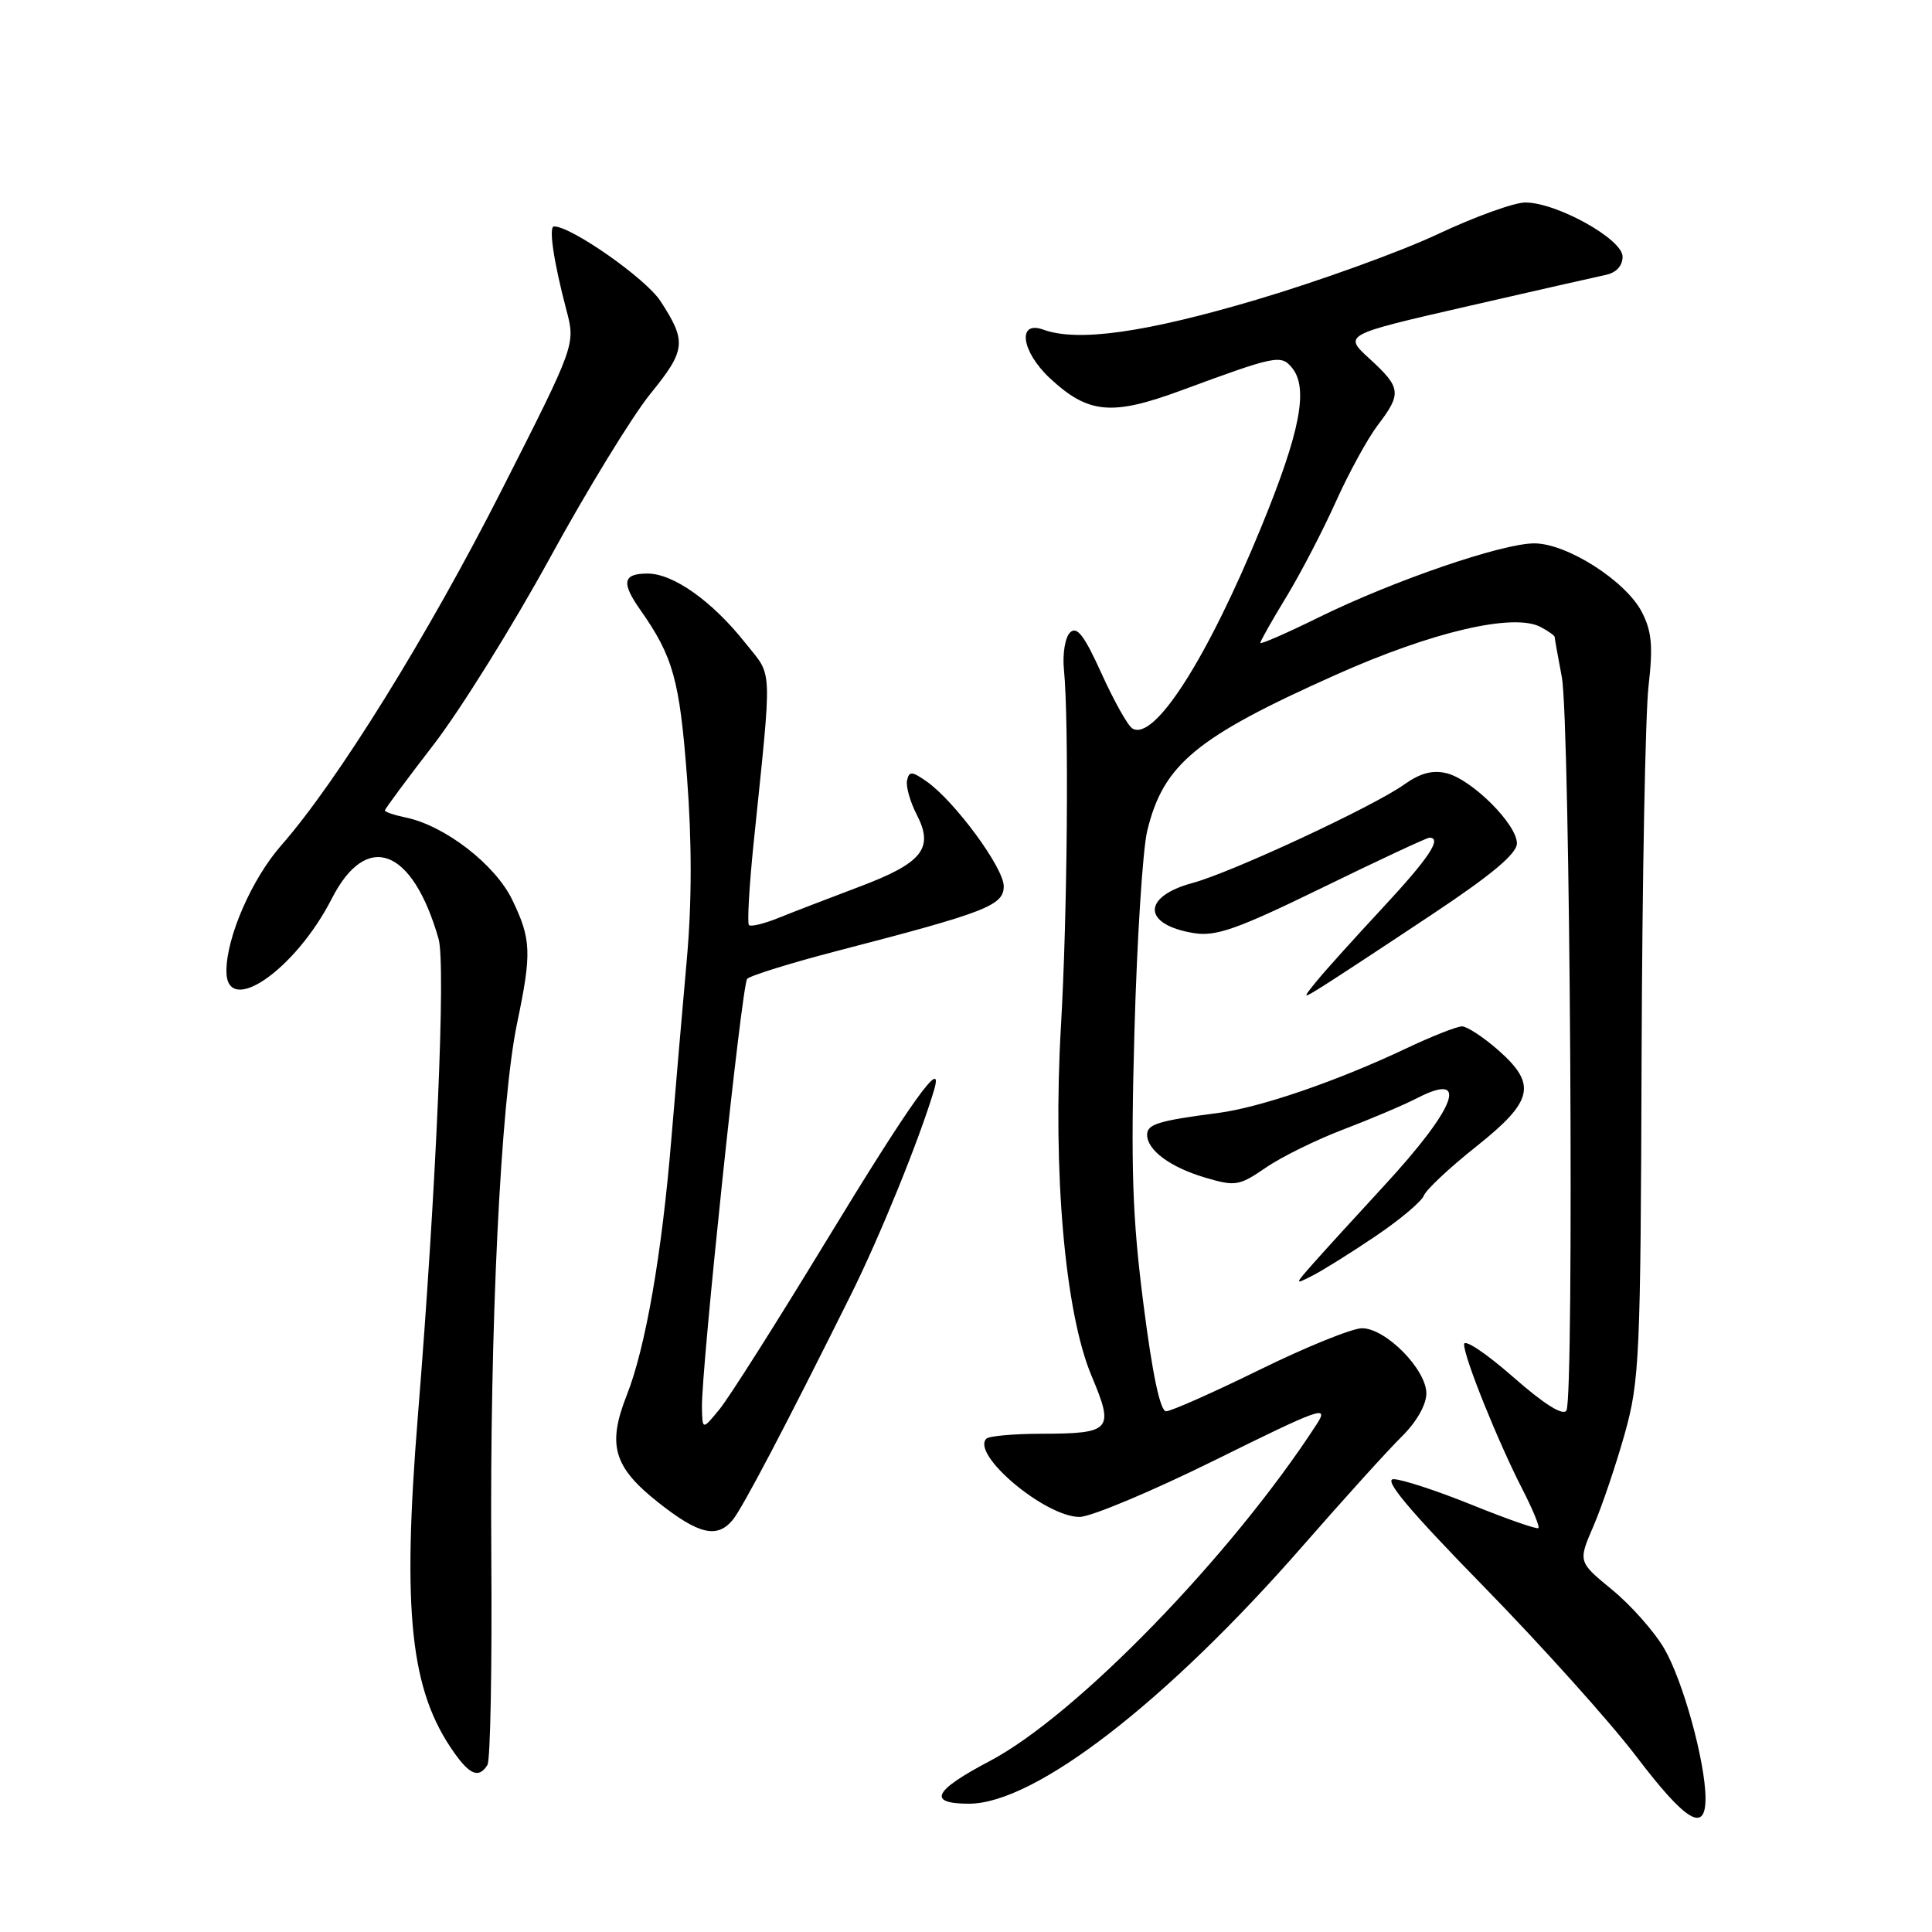 <?xml version="1.0" encoding="UTF-8" standalone="no"?>
<!DOCTYPE svg PUBLIC "-//W3C//DTD SVG 1.1//EN" "http://www.w3.org/Graphics/SVG/1.1/DTD/svg11.dtd" >
<svg xmlns="http://www.w3.org/2000/svg" xmlns:xlink="http://www.w3.org/1999/xlink" version="1.1" viewBox="0 0 256 256">
 <g >
 <path fill="currentColor"
d=" M 225.99 238.25 C 225.96 233.41 222.99 222.66 220.51 218.43 C 219.19 216.17 216.08 212.67 213.60 210.64 C 209.10 206.94 209.10 206.94 211.14 202.22 C 212.26 199.62 214.12 194.12 215.28 190.00 C 217.25 182.96 217.39 179.87 217.52 140.00 C 217.60 116.62 218.02 94.53 218.44 90.90 C 219.05 85.61 218.87 83.65 217.55 81.09 C 215.41 76.97 207.63 72.00 203.30 72.00 C 199.03 72.00 184.63 76.94 174.75 81.80 C 170.49 83.90 167.00 85.42 167.00 85.19 C 167.00 84.95 168.55 82.20 170.46 79.07 C 172.36 75.94 175.31 70.26 177.02 66.45 C 178.74 62.63 181.23 58.08 182.57 56.32 C 185.75 52.15 185.66 51.37 181.50 47.56 C 178.00 44.36 178.00 44.36 194.25 40.63 C 203.19 38.58 211.51 36.69 212.75 36.43 C 214.16 36.14 215.00 35.23 215.00 34.00 C 215.00 31.70 206.36 26.88 202.15 26.83 C 200.69 26.81 195.45 28.70 190.50 31.03 C 185.55 33.36 174.75 37.26 166.50 39.71 C 151.75 44.08 142.80 45.34 138.25 43.68 C 134.76 42.41 135.31 46.55 139.10 50.10 C 144.19 54.84 147.30 55.14 156.50 51.74 C 169.05 47.11 169.73 46.97 171.18 48.71 C 173.41 51.41 172.32 57.14 167.16 69.74 C 160.00 87.24 152.93 98.31 150.04 96.52 C 149.44 96.16 147.61 92.88 145.96 89.25 C 143.66 84.17 142.69 82.91 141.78 83.82 C 141.13 84.47 140.77 86.68 140.98 88.75 C 141.65 95.54 141.44 121.24 140.58 136.00 C 139.47 155.23 141.11 173.95 144.64 182.32 C 147.67 189.52 147.28 189.96 137.92 189.98 C 134.30 189.99 131.05 190.28 130.70 190.63 C 128.63 192.71 138.49 201.00 143.04 201.00 C 144.55 201.00 152.64 197.60 161.04 193.45 C 175.01 186.54 176.14 186.13 174.48 188.70 C 163.19 206.12 142.58 227.35 131.09 233.38 C 123.66 237.29 122.84 239.00 128.40 239.00 C 137.12 239.00 154.56 225.53 172.65 204.81 C 178.07 198.61 183.96 192.10 185.75 190.34 C 187.69 188.43 189.00 186.13 189.00 184.64 C 189.00 181.46 183.62 176.00 180.48 176.00 C 179.18 176.00 173.07 178.47 166.91 181.50 C 160.75 184.52 155.17 187.00 154.51 187.00 C 153.74 187.00 152.70 182.11 151.52 172.85 C 150.03 161.24 149.82 154.74 150.32 136.60 C 150.66 124.44 151.42 112.52 152.01 110.10 C 154.15 101.27 158.47 97.70 176.99 89.42 C 189.81 83.69 200.60 81.18 204.16 83.09 C 205.17 83.63 206.00 84.22 206.00 84.40 C 206.00 84.58 206.43 86.98 206.95 89.72 C 208.05 95.52 208.61 185.20 207.56 186.90 C 207.10 187.64 204.59 186.06 200.43 182.40 C 196.89 179.30 194.00 177.37 194.00 178.13 C 193.99 179.87 198.48 191.00 201.72 197.32 C 203.08 199.97 204.04 202.29 203.85 202.48 C 203.66 202.67 199.70 201.29 195.06 199.41 C 190.41 197.53 185.73 196.00 184.65 196.00 C 183.27 196.00 186.77 200.17 196.63 210.25 C 204.29 218.09 213.38 228.21 216.83 232.75 C 223.40 241.40 226.01 242.97 225.99 238.25 Z  M 64.59 233.86 C 64.98 233.23 65.21 220.74 65.10 206.11 C 64.88 176.02 66.33 146.06 68.52 135.57 C 70.47 126.24 70.40 124.45 67.86 119.20 C 65.59 114.53 58.93 109.39 53.75 108.32 C 52.24 108.01 51.00 107.59 51.00 107.39 C 51.00 107.19 53.90 103.28 57.44 98.69 C 60.98 94.10 67.93 82.95 72.87 73.92 C 77.81 64.89 83.80 55.11 86.18 52.18 C 90.89 46.38 91.01 45.27 87.51 39.89 C 85.56 36.90 75.72 30.00 73.41 30.00 C 72.67 30.00 73.36 34.67 75.05 41.08 C 76.26 45.66 76.26 45.66 66.51 64.87 C 56.74 84.14 44.67 103.59 37.28 112.00 C 33.37 116.45 30.00 124.17 30.00 128.68 C 30.00 134.84 39.12 128.56 43.96 119.08 C 48.57 110.04 54.65 112.33 58.11 124.39 C 59.09 127.80 57.81 157.40 55.38 187.50 C 53.26 213.71 54.37 224.05 60.19 232.25 C 62.29 235.22 63.48 235.65 64.59 233.86 Z  M 97.08 201.41 C 98.38 199.83 104.08 188.99 112.78 171.50 C 116.64 163.72 121.79 151.06 123.75 144.50 C 125.18 139.70 120.71 145.96 109.45 164.48 C 102.94 175.19 96.60 185.20 95.35 186.72 C 93.07 189.50 93.07 189.50 93.01 186.50 C 92.92 181.43 98.28 130.55 99.00 129.71 C 99.38 129.28 104.81 127.59 111.09 125.96 C 130.68 120.88 133.00 119.98 133.00 117.43 C 133.00 114.99 126.52 106.18 122.80 103.56 C 120.83 102.18 120.46 102.16 120.19 103.41 C 120.02 104.21 120.60 106.25 121.47 107.94 C 123.79 112.42 122.23 114.36 113.76 117.54 C 109.77 119.05 104.97 120.89 103.10 121.65 C 101.22 122.41 99.49 122.82 99.24 122.58 C 99.00 122.33 99.27 117.48 99.85 111.81 C 102.34 87.58 102.43 89.83 98.78 85.22 C 94.38 79.66 89.22 76.00 85.81 76.00 C 82.52 76.00 82.29 77.19 84.87 80.85 C 89.19 87.00 90.05 90.09 91.03 102.94 C 91.69 111.57 91.68 119.67 91.00 127.20 C 90.45 133.41 89.52 144.12 88.95 151.00 C 87.70 166.17 85.54 178.57 83.05 184.87 C 80.44 191.48 81.30 194.40 87.22 199.08 C 92.58 203.32 95.01 203.89 97.08 201.41 Z  M 182.31 163.77 C 185.51 161.61 188.37 159.20 188.67 158.42 C 188.97 157.64 192.09 154.71 195.61 151.92 C 203.21 145.87 203.69 143.69 198.47 139.10 C 196.52 137.40 194.38 136.00 193.72 136.00 C 193.05 136.00 189.70 137.32 186.29 138.94 C 177.13 143.27 167.04 146.73 161.44 147.47 C 153.49 148.50 152.00 148.96 152.00 150.36 C 152.00 152.41 155.08 154.68 159.73 156.05 C 163.68 157.22 164.20 157.14 167.73 154.72 C 169.80 153.29 174.43 151.02 178.00 149.66 C 181.57 148.30 185.99 146.43 187.81 145.49 C 194.80 141.90 192.94 146.78 183.35 157.17 C 179.63 161.20 175.44 165.80 174.04 167.38 C 171.50 170.26 171.50 170.26 174.00 168.98 C 175.38 168.27 179.12 165.93 182.31 163.77 Z  M 189.75 121.17 C 197.67 115.91 201.00 113.11 201.00 111.75 C 201.00 109.23 195.07 103.31 191.70 102.46 C 189.84 102.00 188.20 102.43 186.05 103.96 C 181.97 106.87 163.20 115.60 158.05 116.99 C 151.28 118.81 151.36 122.53 158.19 123.64 C 161.12 124.12 163.93 123.13 175.24 117.61 C 182.70 113.97 189.06 111.00 189.40 111.00 C 191.14 111.00 189.33 113.71 183.25 120.25 C 179.54 124.24 175.60 128.61 174.50 129.96 C 172.50 132.42 172.50 132.42 175.50 130.54 C 177.15 129.50 183.56 125.29 189.75 121.17 Z "/>
</g>
</svg>
